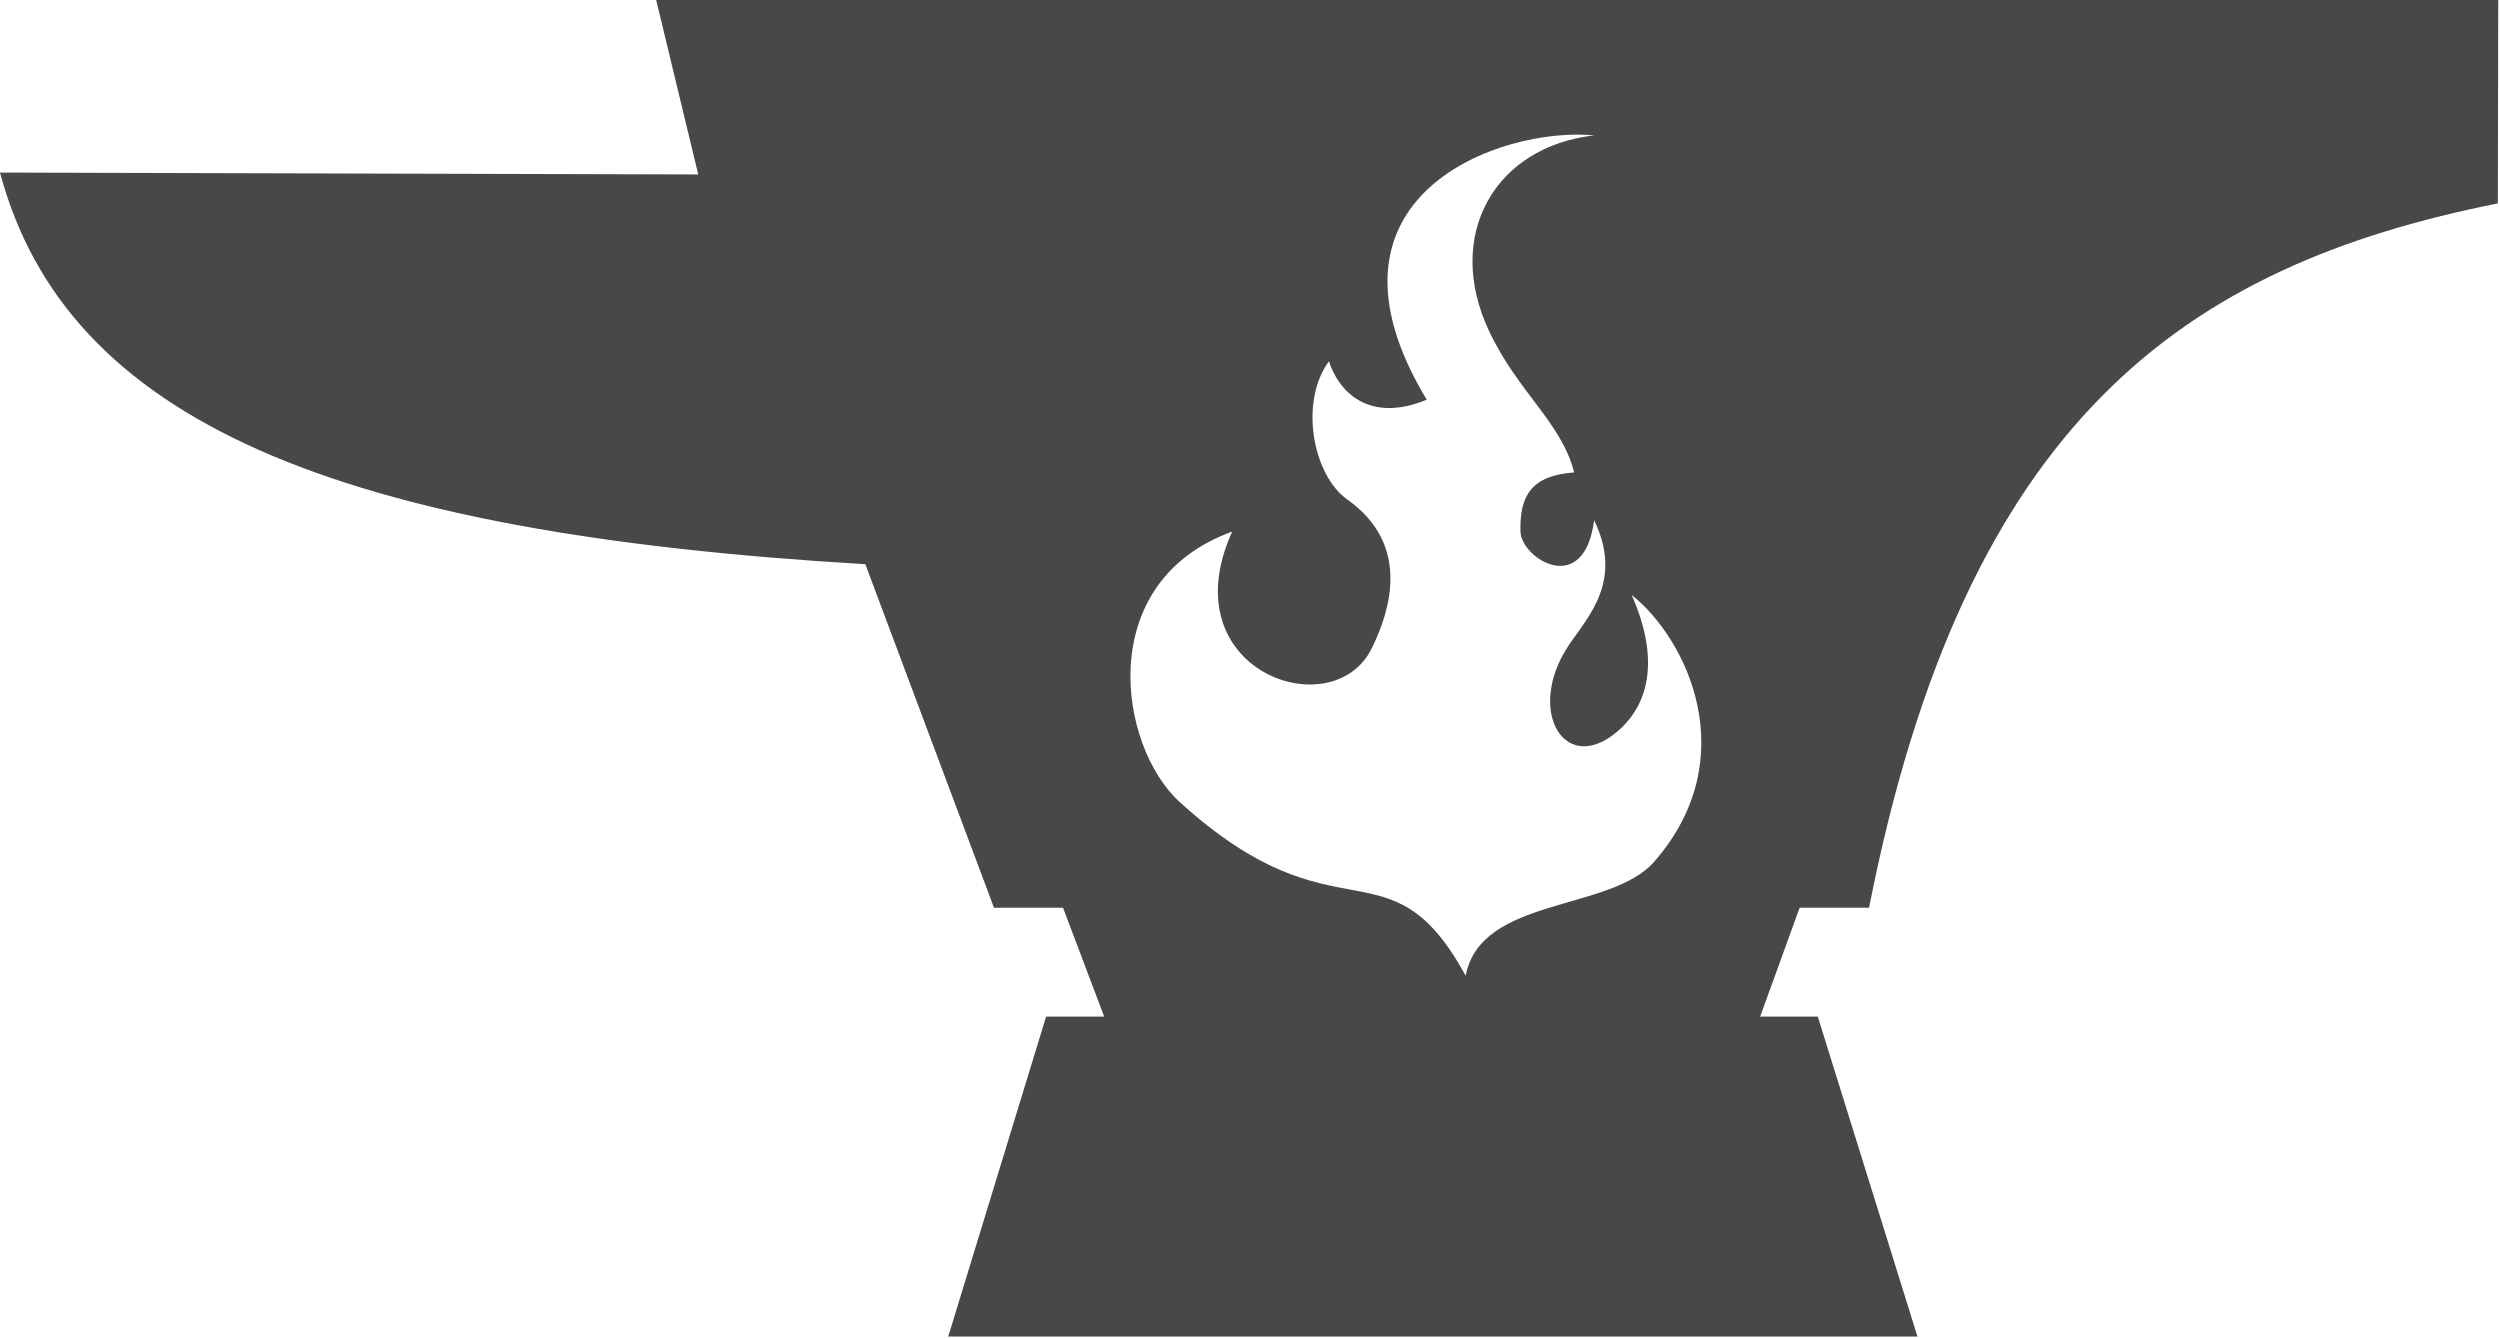 <?xml version="1.0" standalone="no"?>
<!DOCTYPE svg PUBLIC "-//W3C//DTD SVG 20010904//EN" "http://www.w3.org/TR/2001/REC-SVG-20010904/DTD/svg10.dtd">
<!-- Created using Krita: http://krita.org -->
<svg xmlns="http://www.w3.org/2000/svg" 
    xmlns:xlink="http://www.w3.org/1999/xlink"
    xmlns:krita="http://krita.org/namespaces/svg/krita"
    xmlns:sodipodi="http://sodipodi.sourceforge.net/DTD/sodipodi-0.dtd"
    viewBox="0 0 100 53.5">
<defs/>
<path id="shape0" transform="matrix(0.334 0 0 0.334 0 0)" fill="#484848" fill-rule="evenodd" d="M0 20.666L83.622 20.892L78.584 0L299.192 0L299.143 24.361C261.756 31.814 235.349 50.182 223.839 108.711L215.526 108.711L210.795 121.751L217.699 121.751L229.637 160.068L113.56 160.068L125.282 121.751L132.237 121.751L127.311 108.711L119.042 108.711L103.631 67.568C40.446 63.85 8.001 50.569 0 20.666ZM175.533 116.854C166.313 100.037 160.259 113.273 141.294 96.064C133.897 89.353 130.947 69.68 147.567 63.666C140.012 80.343 159.622 87.167 164.289 77.632C166.41 73.298 169.087 65.306 161.358 59.827C157.194 56.875 155.59 48.123 159.155 43.258C160.303 46.875 163.923 50.74 170.87 47.868C156.154 23.516 179.647 15.124 190.944 16.213C179.072 17.532 172.92 28.11 178.321 39.627C181.761 46.962 186.998 50.572 188.521 56.576C183.45 56.954 181.984 59.288 182.091 63.642C182.171 66.901 189.718 71.613 190.914 62.309C194.429 69.562 190.194 73.825 187.884 77.261C182.552 85.194 187.574 93.448 194.195 87.153C197.051 84.439 199.028 79.432 195.406 71.245C202.074 76.558 208.885 90.823 198.122 103.185C192.869 109.219 177.327 107.346 175.533 116.854Z"/>
</svg>